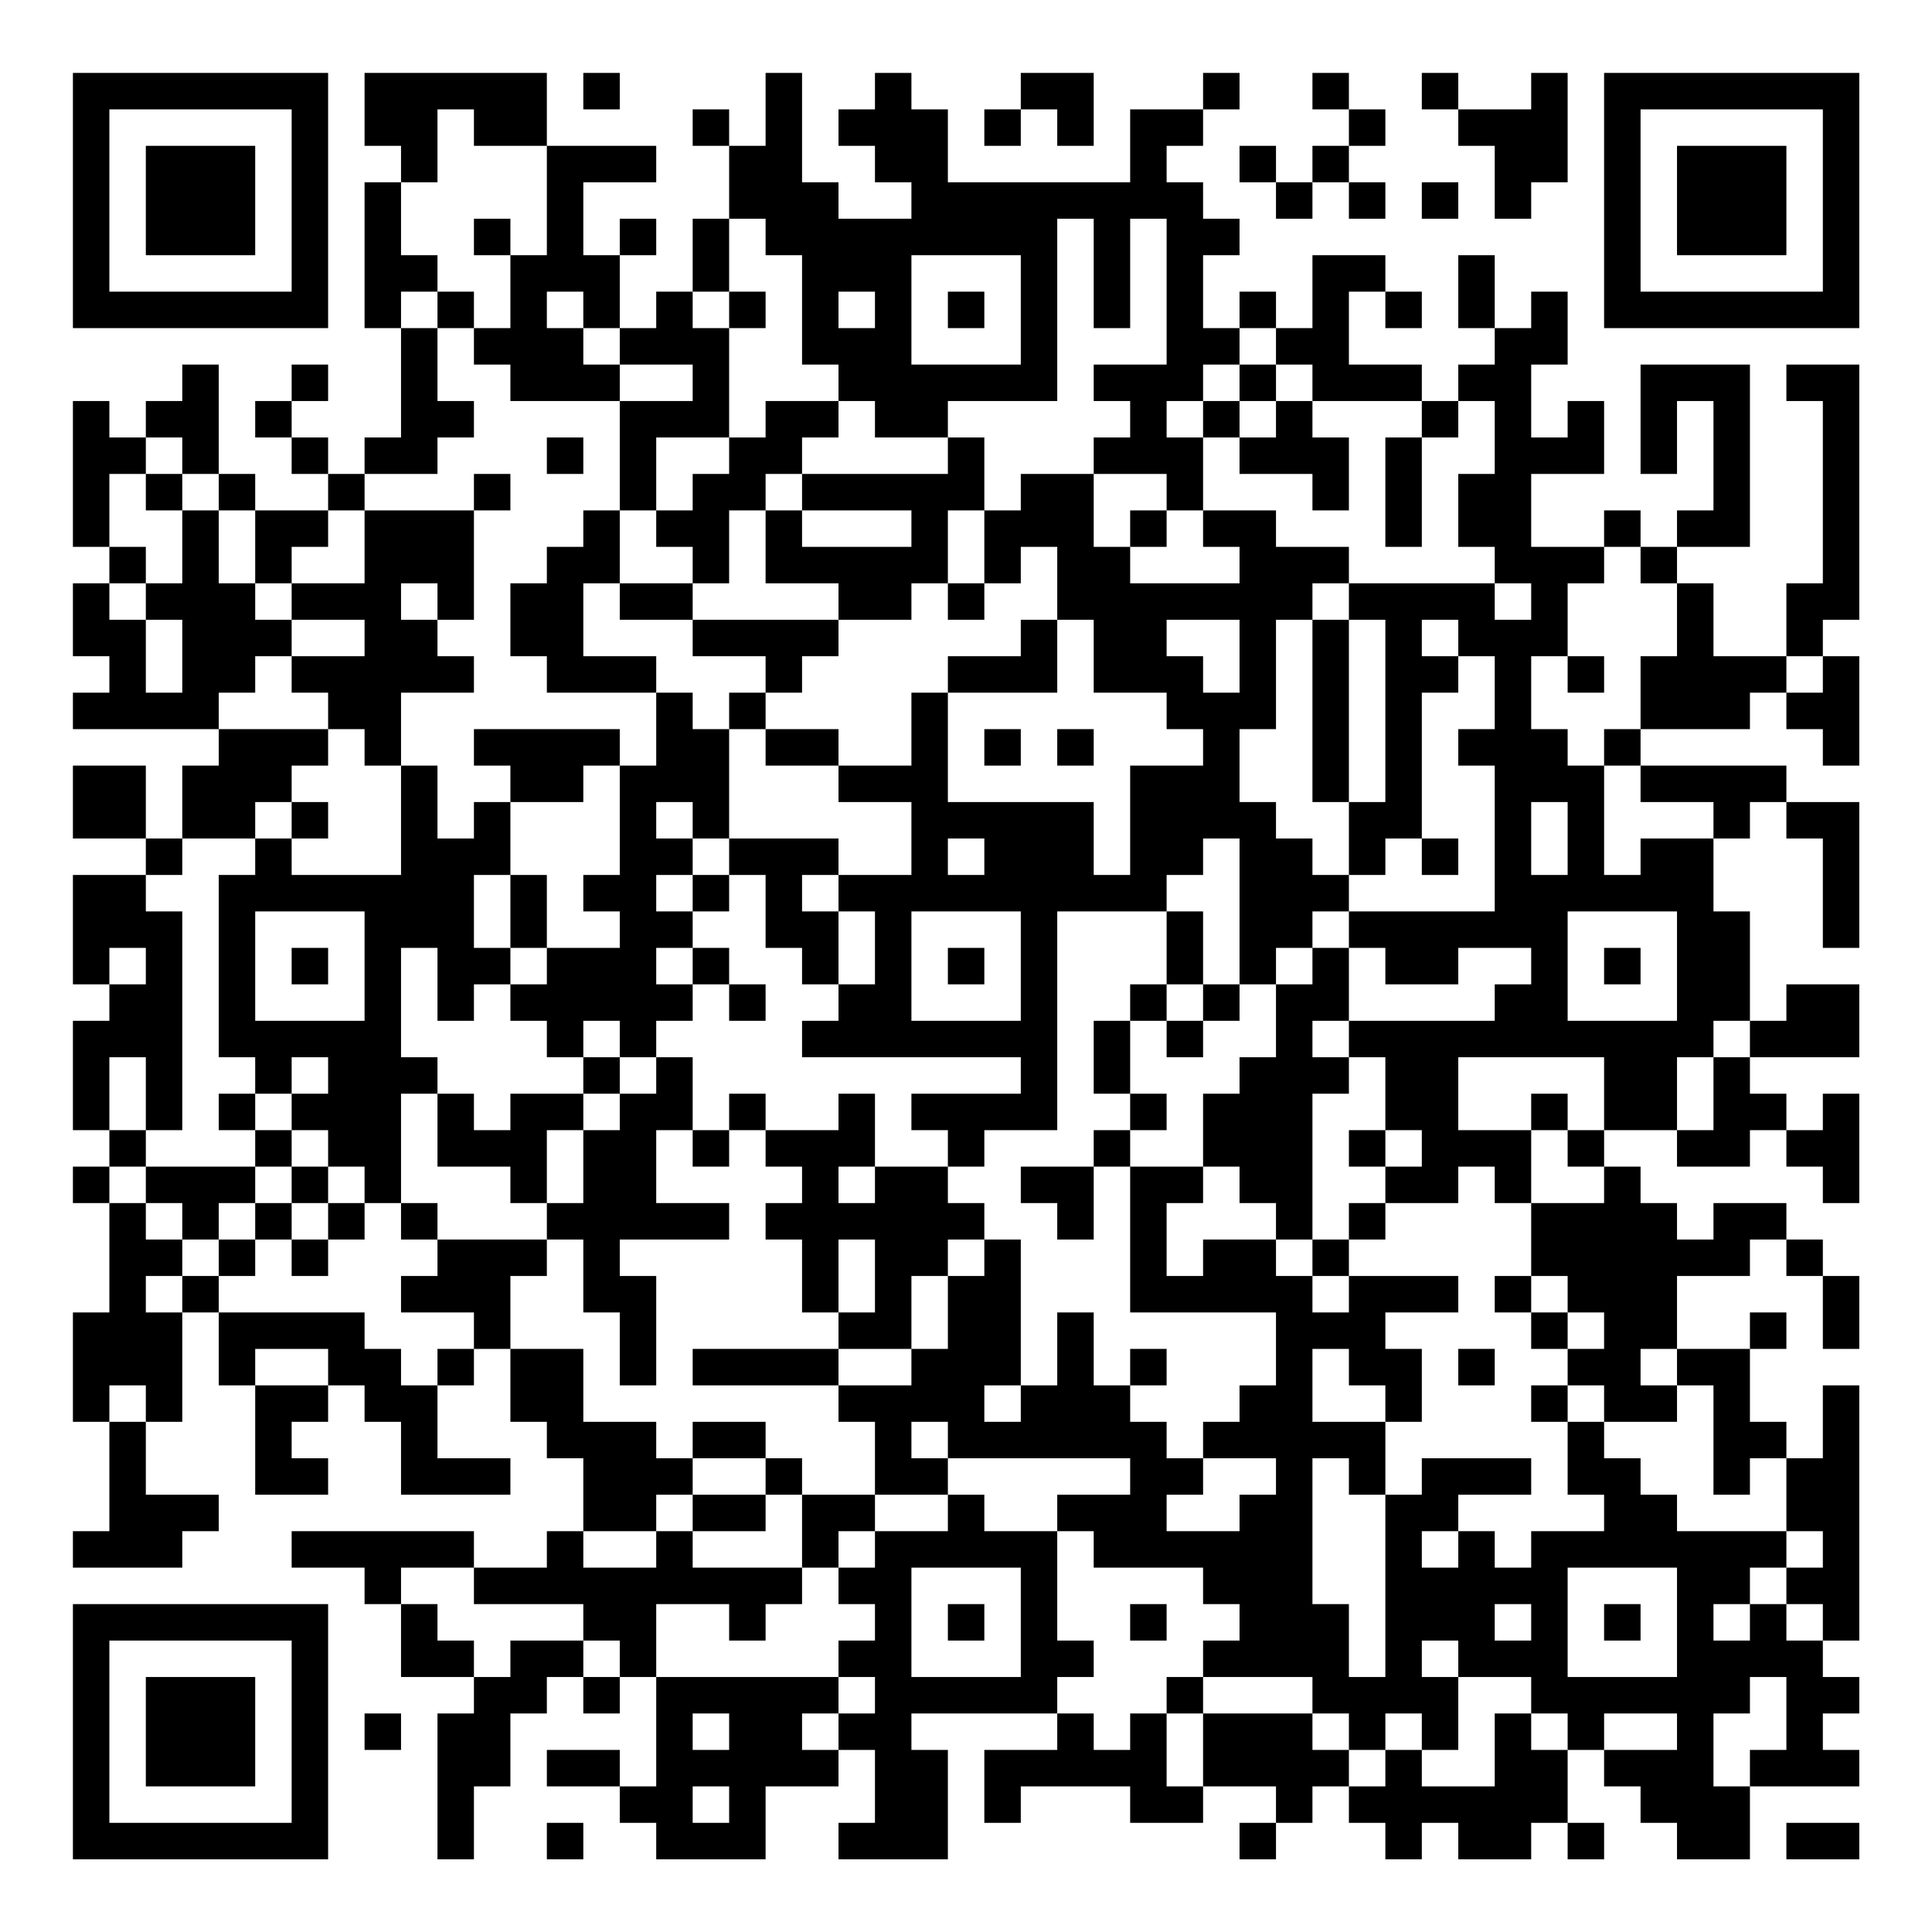 <?xml version="1.0" encoding="UTF-8"?>
<svg xmlns="http://www.w3.org/2000/svg" version="1.1" width="200" height="200" viewBox="0 0 200 200"><rect x="0" y="0" width="200" height="200" fill="#ffffff"/><g transform="scale(3.774)"><g transform="translate(2,2)"><path fill-rule="evenodd" d="M8 0L8 2L9 2L9 3L8 3L8 7L9 7L9 10L8 10L8 11L7 11L7 10L6 10L6 9L7 9L7 8L6 8L6 9L5 9L5 10L6 10L6 11L7 11L7 12L5 12L5 11L4 11L4 8L3 8L3 9L2 9L2 10L1 10L1 9L0 9L0 13L1 13L1 14L0 14L0 16L1 16L1 17L0 17L0 18L4 18L4 19L3 19L3 21L2 21L2 19L0 19L0 21L2 21L2 22L0 22L0 25L1 25L1 26L0 26L0 29L1 29L1 30L0 30L0 31L1 31L1 34L0 34L0 37L1 37L1 40L0 40L0 41L3 41L3 40L4 40L4 39L2 39L2 37L3 37L3 34L4 34L4 36L5 36L5 39L7 39L7 38L6 38L6 37L7 37L7 36L8 36L8 37L9 37L9 39L12 39L12 38L10 38L10 36L11 36L11 35L12 35L12 37L13 37L13 38L14 38L14 40L13 40L13 41L11 41L11 40L6 40L6 41L8 41L8 42L9 42L9 44L11 44L11 45L10 45L10 49L11 49L11 47L12 47L12 45L13 45L13 44L14 44L14 45L15 45L15 44L16 44L16 47L15 47L15 46L13 46L13 47L15 47L15 48L16 48L16 49L19 49L19 47L21 47L21 46L22 46L22 48L21 48L21 49L24 49L24 46L23 46L23 45L27 45L27 46L25 46L25 48L26 48L26 47L29 47L29 48L31 48L31 47L33 47L33 48L32 48L32 49L33 49L33 48L34 48L34 47L35 47L35 48L36 48L36 49L37 49L37 48L38 48L38 49L40 49L40 48L41 48L41 49L42 49L42 48L41 48L41 46L42 46L42 47L43 47L43 48L44 48L44 49L46 49L46 47L49 47L49 46L48 46L48 45L49 45L49 44L48 44L48 43L49 43L49 36L48 36L48 38L47 38L47 37L46 37L46 35L47 35L47 34L46 34L46 35L44 35L44 33L46 33L46 32L47 32L47 33L48 33L48 35L49 35L49 33L48 33L48 32L47 32L47 31L45 31L45 32L44 32L44 31L43 31L43 30L42 30L42 29L44 29L44 30L46 30L46 29L47 29L47 30L48 30L48 31L49 31L49 28L48 28L48 29L47 29L47 28L46 28L46 27L49 27L49 25L47 25L47 26L46 26L46 23L45 23L45 21L46 21L46 20L47 20L47 21L48 21L48 24L49 24L49 20L47 20L47 19L43 19L43 18L46 18L46 17L47 17L47 18L48 18L48 19L49 19L49 16L48 16L48 15L49 15L49 8L47 8L47 9L48 9L48 14L47 14L47 16L45 16L45 14L44 14L44 13L46 13L46 8L43 8L43 11L44 11L44 9L45 9L45 12L44 12L44 13L43 13L43 12L42 12L42 13L40 13L40 11L42 11L42 9L41 9L41 10L40 10L40 8L41 8L41 6L40 6L40 7L39 7L39 5L38 5L38 7L39 7L39 8L38 8L38 9L37 9L37 8L35 8L35 6L36 6L36 7L37 7L37 6L36 6L36 5L34 5L34 7L33 7L33 6L32 6L32 7L31 7L31 5L32 5L32 4L31 4L31 3L30 3L30 2L31 2L31 1L32 1L32 0L31 0L31 1L29 1L29 3L24 3L24 1L23 1L23 0L22 0L22 1L21 1L21 2L22 2L22 3L23 3L23 4L21 4L21 3L20 3L20 0L19 0L19 2L18 2L18 1L17 1L17 2L18 2L18 4L17 4L17 6L16 6L16 7L15 7L15 5L16 5L16 4L15 4L15 5L14 5L14 3L16 3L16 2L13 2L13 0ZM14 0L14 1L15 1L15 0ZM26 0L26 1L25 1L25 2L26 2L26 1L27 1L27 2L28 2L28 0ZM34 0L34 1L35 1L35 2L34 2L34 3L33 3L33 2L32 2L32 3L33 3L33 4L34 4L34 3L35 3L35 4L36 4L36 3L35 3L35 2L36 2L36 1L35 1L35 0ZM37 0L37 1L38 1L38 2L39 2L39 4L40 4L40 3L41 3L41 0L40 0L40 1L38 1L38 0ZM10 1L10 3L9 3L9 5L10 5L10 6L9 6L9 7L10 7L10 9L11 9L11 10L10 10L10 11L8 11L8 12L7 12L7 13L6 13L6 14L5 14L5 12L4 12L4 11L3 11L3 10L2 10L2 11L1 11L1 13L2 13L2 14L1 14L1 15L2 15L2 17L3 17L3 15L2 15L2 14L3 14L3 12L4 12L4 14L5 14L5 15L6 15L6 16L5 16L5 17L4 17L4 18L7 18L7 19L6 19L6 20L5 20L5 21L3 21L3 22L2 22L2 23L3 23L3 29L2 29L2 27L1 27L1 29L2 29L2 30L1 30L1 31L2 31L2 32L3 32L3 33L2 33L2 34L3 34L3 33L4 33L4 34L8 34L8 35L9 35L9 36L10 36L10 35L11 35L11 34L9 34L9 33L10 33L10 32L13 32L13 33L12 33L12 35L14 35L14 37L16 37L16 38L17 38L17 39L16 39L16 40L14 40L14 41L16 41L16 40L17 40L17 41L20 41L20 42L19 42L19 43L18 43L18 42L16 42L16 44L21 44L21 45L20 45L20 46L21 46L21 45L22 45L22 44L21 44L21 43L22 43L22 42L21 42L21 41L22 41L22 40L24 40L24 39L25 39L25 40L27 40L27 43L28 43L28 44L27 44L27 45L28 45L28 46L29 46L29 45L30 45L30 47L31 47L31 45L34 45L34 46L35 46L35 47L36 47L36 46L37 46L37 47L39 47L39 45L40 45L40 46L41 46L41 45L40 45L40 44L38 44L38 43L37 43L37 44L38 44L38 46L37 46L37 45L36 45L36 46L35 46L35 45L34 45L34 44L31 44L31 43L32 43L32 42L31 42L31 41L28 41L28 40L27 40L27 39L29 39L29 38L24 38L24 37L23 37L23 38L24 38L24 39L22 39L22 37L21 37L21 36L23 36L23 35L24 35L24 33L25 33L25 32L26 32L26 36L25 36L25 37L26 37L26 36L27 36L27 34L28 34L28 36L29 36L29 37L30 37L30 38L31 38L31 39L30 39L30 40L32 40L32 39L33 39L33 38L31 38L31 37L32 37L32 36L33 36L33 34L29 34L29 30L31 30L31 31L30 31L30 33L31 33L31 32L33 32L33 33L34 33L34 34L35 34L35 33L38 33L38 34L36 34L36 35L37 35L37 37L36 37L36 36L35 36L35 35L34 35L34 37L36 37L36 39L35 39L35 38L34 38L34 42L35 42L35 44L36 44L36 39L37 39L37 38L40 38L40 39L38 39L38 40L37 40L37 41L38 41L38 40L39 40L39 41L40 41L40 40L42 40L42 39L41 39L41 37L42 37L42 38L43 38L43 39L44 39L44 40L47 40L47 41L46 41L46 42L45 42L45 43L46 43L46 42L47 42L47 43L48 43L48 42L47 42L47 41L48 41L48 40L47 40L47 38L46 38L46 39L45 39L45 36L44 36L44 35L43 35L43 36L44 36L44 37L42 37L42 36L41 36L41 35L42 35L42 34L41 34L41 33L40 33L40 31L42 31L42 30L41 30L41 29L42 29L42 27L38 27L38 29L40 29L40 31L39 31L39 30L38 30L38 31L36 31L36 30L37 30L37 29L36 29L36 27L35 27L35 26L39 26L39 25L40 25L40 24L38 24L38 25L36 25L36 24L35 24L35 23L39 23L39 19L38 19L38 18L39 18L39 16L38 16L38 15L37 15L37 16L38 16L38 17L37 17L37 21L36 21L36 22L35 22L35 20L36 20L36 15L35 15L35 14L39 14L39 15L40 15L40 14L39 14L39 13L38 13L38 11L39 11L39 9L38 9L38 10L37 10L37 9L34 9L34 8L33 8L33 7L32 7L32 8L31 8L31 9L30 9L30 10L31 10L31 12L30 12L30 11L28 11L28 10L29 10L29 9L28 9L28 8L30 8L30 4L29 4L29 7L28 7L28 4L27 4L27 9L24 9L24 10L22 10L22 9L21 9L21 8L20 8L20 5L19 5L19 4L18 4L18 6L17 6L17 7L18 7L18 10L16 10L16 12L15 12L15 9L17 9L17 8L15 8L15 7L14 7L14 6L13 6L13 7L14 7L14 8L15 8L15 9L12 9L12 8L11 8L11 7L12 7L12 5L13 5L13 2L11 2L11 1ZM37 3L37 4L38 4L38 3ZM11 4L11 5L12 5L12 4ZM23 5L23 8L26 8L26 5ZM10 6L10 7L11 7L11 6ZM18 6L18 7L19 7L19 6ZM21 6L21 7L22 7L22 6ZM24 6L24 7L25 7L25 6ZM32 8L32 9L31 9L31 10L32 10L32 11L34 11L34 12L35 12L35 10L34 10L34 9L33 9L33 8ZM19 9L19 10L18 10L18 11L17 11L17 12L16 12L16 13L17 13L17 14L15 14L15 12L14 12L14 13L13 13L13 14L12 14L12 16L13 16L13 17L16 17L16 19L15 19L15 18L11 18L11 19L12 19L12 20L11 20L11 21L10 21L10 19L9 19L9 17L11 17L11 16L10 16L10 15L11 15L11 12L12 12L12 11L11 11L11 12L8 12L8 14L6 14L6 15L8 15L8 16L6 16L6 17L7 17L7 18L8 18L8 19L9 19L9 22L6 22L6 21L7 21L7 20L6 20L6 21L5 21L5 22L4 22L4 27L5 27L5 28L4 28L4 29L5 29L5 30L2 30L2 31L3 31L3 32L4 32L4 33L5 33L5 32L6 32L6 33L7 33L7 32L8 32L8 31L9 31L9 32L10 32L10 31L9 31L9 28L10 28L10 30L12 30L12 31L13 31L13 32L14 32L14 34L15 34L15 36L16 36L16 33L15 33L15 32L18 32L18 31L16 31L16 29L17 29L17 30L18 30L18 29L19 29L19 30L20 30L20 31L19 31L19 32L20 32L20 34L21 34L21 35L17 35L17 36L21 36L21 35L23 35L23 33L24 33L24 32L25 32L25 31L24 31L24 30L25 30L25 29L27 29L27 23L30 23L30 25L29 25L29 26L28 26L28 28L29 28L29 29L28 29L28 30L26 30L26 31L27 31L27 32L28 32L28 30L29 30L29 29L30 29L30 28L29 28L29 26L30 26L30 27L31 27L31 26L32 26L32 25L33 25L33 27L32 27L32 28L31 28L31 30L32 30L32 31L33 31L33 32L34 32L34 33L35 33L35 32L36 32L36 31L35 31L35 32L34 32L34 28L35 28L35 27L34 27L34 26L35 26L35 24L34 24L34 23L35 23L35 22L34 22L34 21L33 21L33 20L32 20L32 18L33 18L33 15L34 15L34 20L35 20L35 15L34 15L34 14L35 14L35 13L33 13L33 12L31 12L31 13L32 13L32 14L29 14L29 13L30 13L30 12L29 12L29 13L28 13L28 11L26 11L26 12L25 12L25 10L24 10L24 11L20 11L20 10L21 10L21 9ZM32 9L32 10L33 10L33 9ZM13 10L13 11L14 11L14 10ZM36 10L36 13L37 13L37 10ZM2 11L2 12L3 12L3 11ZM19 11L19 12L18 12L18 14L17 14L17 15L15 15L15 14L14 14L14 16L16 16L16 17L17 17L17 18L18 18L18 21L17 21L17 20L16 20L16 21L17 21L17 22L16 22L16 23L17 23L17 24L16 24L16 25L17 25L17 26L16 26L16 27L15 27L15 26L14 26L14 27L13 27L13 26L12 26L12 25L13 25L13 24L15 24L15 23L14 23L14 22L15 22L15 19L14 19L14 20L12 20L12 22L11 22L11 24L12 24L12 25L11 25L11 26L10 26L10 24L9 24L9 27L10 27L10 28L11 28L11 29L12 29L12 28L14 28L14 29L13 29L13 31L14 31L14 29L15 29L15 28L16 28L16 27L17 27L17 29L18 29L18 28L19 28L19 29L21 29L21 28L22 28L22 30L21 30L21 31L22 31L22 30L24 30L24 29L23 29L23 28L26 28L26 27L20 27L20 26L21 26L21 25L22 25L22 23L21 23L21 22L23 22L23 20L21 20L21 19L23 19L23 17L24 17L24 20L28 20L28 22L29 22L29 19L31 19L31 18L30 18L30 17L28 17L28 15L27 15L27 13L26 13L26 14L25 14L25 12L24 12L24 14L23 14L23 15L21 15L21 14L19 14L19 12L20 12L20 13L23 13L23 12L20 12L20 11ZM42 13L42 14L41 14L41 16L40 16L40 18L41 18L41 19L42 19L42 22L43 22L43 21L45 21L45 20L43 20L43 19L42 19L42 18L43 18L43 16L44 16L44 14L43 14L43 13ZM9 14L9 15L10 15L10 14ZM24 14L24 15L25 15L25 14ZM17 15L17 16L19 16L19 17L18 17L18 18L19 18L19 19L21 19L21 18L19 18L19 17L20 17L20 16L21 16L21 15ZM26 15L26 16L24 16L24 17L27 17L27 15ZM30 15L30 16L31 16L31 17L32 17L32 15ZM41 16L41 17L42 17L42 16ZM47 16L47 17L48 17L48 16ZM25 18L25 19L26 19L26 18ZM27 18L27 19L28 19L28 18ZM40 20L40 22L41 22L41 20ZM18 21L18 22L17 22L17 23L18 23L18 22L19 22L19 24L20 24L20 25L21 25L21 23L20 23L20 22L21 22L21 21ZM24 21L24 22L25 22L25 21ZM31 21L31 22L30 22L30 23L31 23L31 25L30 25L30 26L31 26L31 25L32 25L32 21ZM37 21L37 22L38 22L38 21ZM12 22L12 24L13 24L13 22ZM5 23L5 26L8 26L8 23ZM23 23L23 26L26 26L26 23ZM41 23L41 26L44 26L44 23ZM1 24L1 25L2 25L2 24ZM6 24L6 25L7 25L7 24ZM17 24L17 25L18 25L18 26L19 26L19 25L18 25L18 24ZM24 24L24 25L25 25L25 24ZM33 24L33 25L34 25L34 24ZM42 24L42 25L43 25L43 24ZM45 26L45 27L44 27L44 29L45 29L45 27L46 27L46 26ZM6 27L6 28L5 28L5 29L6 29L6 30L5 30L5 31L4 31L4 32L5 32L5 31L6 31L6 32L7 32L7 31L8 31L8 30L7 30L7 29L6 29L6 28L7 28L7 27ZM14 27L14 28L15 28L15 27ZM40 28L40 29L41 29L41 28ZM35 29L35 30L36 30L36 29ZM6 30L6 31L7 31L7 30ZM21 32L21 34L22 34L22 32ZM39 33L39 34L40 34L40 35L41 35L41 34L40 34L40 33ZM5 35L5 36L7 36L7 35ZM29 35L29 36L30 36L30 35ZM38 35L38 36L39 36L39 35ZM1 36L1 37L2 37L2 36ZM40 36L40 37L41 37L41 36ZM17 37L17 38L19 38L19 39L17 39L17 40L19 40L19 39L20 39L20 41L21 41L21 40L22 40L22 39L20 39L20 38L19 38L19 37ZM9 41L9 42L10 42L10 43L11 43L11 44L12 44L12 43L14 43L14 44L15 44L15 43L14 43L14 42L11 42L11 41ZM23 41L23 44L26 44L26 41ZM41 41L41 44L44 44L44 41ZM24 42L24 43L25 43L25 42ZM29 42L29 43L30 43L30 42ZM39 42L39 43L40 43L40 42ZM42 42L42 43L43 43L43 42ZM30 44L30 45L31 45L31 44ZM46 44L46 45L45 45L45 47L46 47L46 46L47 46L47 44ZM8 45L8 46L9 46L9 45ZM17 45L17 46L18 46L18 45ZM42 45L42 46L44 46L44 45ZM17 47L17 48L18 48L18 47ZM13 48L13 49L14 49L14 48ZM47 48L47 49L49 49L49 48ZM0 0L0 7L7 7L7 0ZM1 1L1 6L6 6L6 1ZM2 2L2 5L5 5L5 2ZM42 0L42 7L49 7L49 0ZM43 1L43 6L48 6L48 1ZM44 2L44 5L47 5L47 2ZM0 42L0 49L7 49L7 42ZM1 43L1 48L6 48L6 43ZM2 44L2 47L5 47L5 44Z" fill="#000000"/></g></g></svg>
